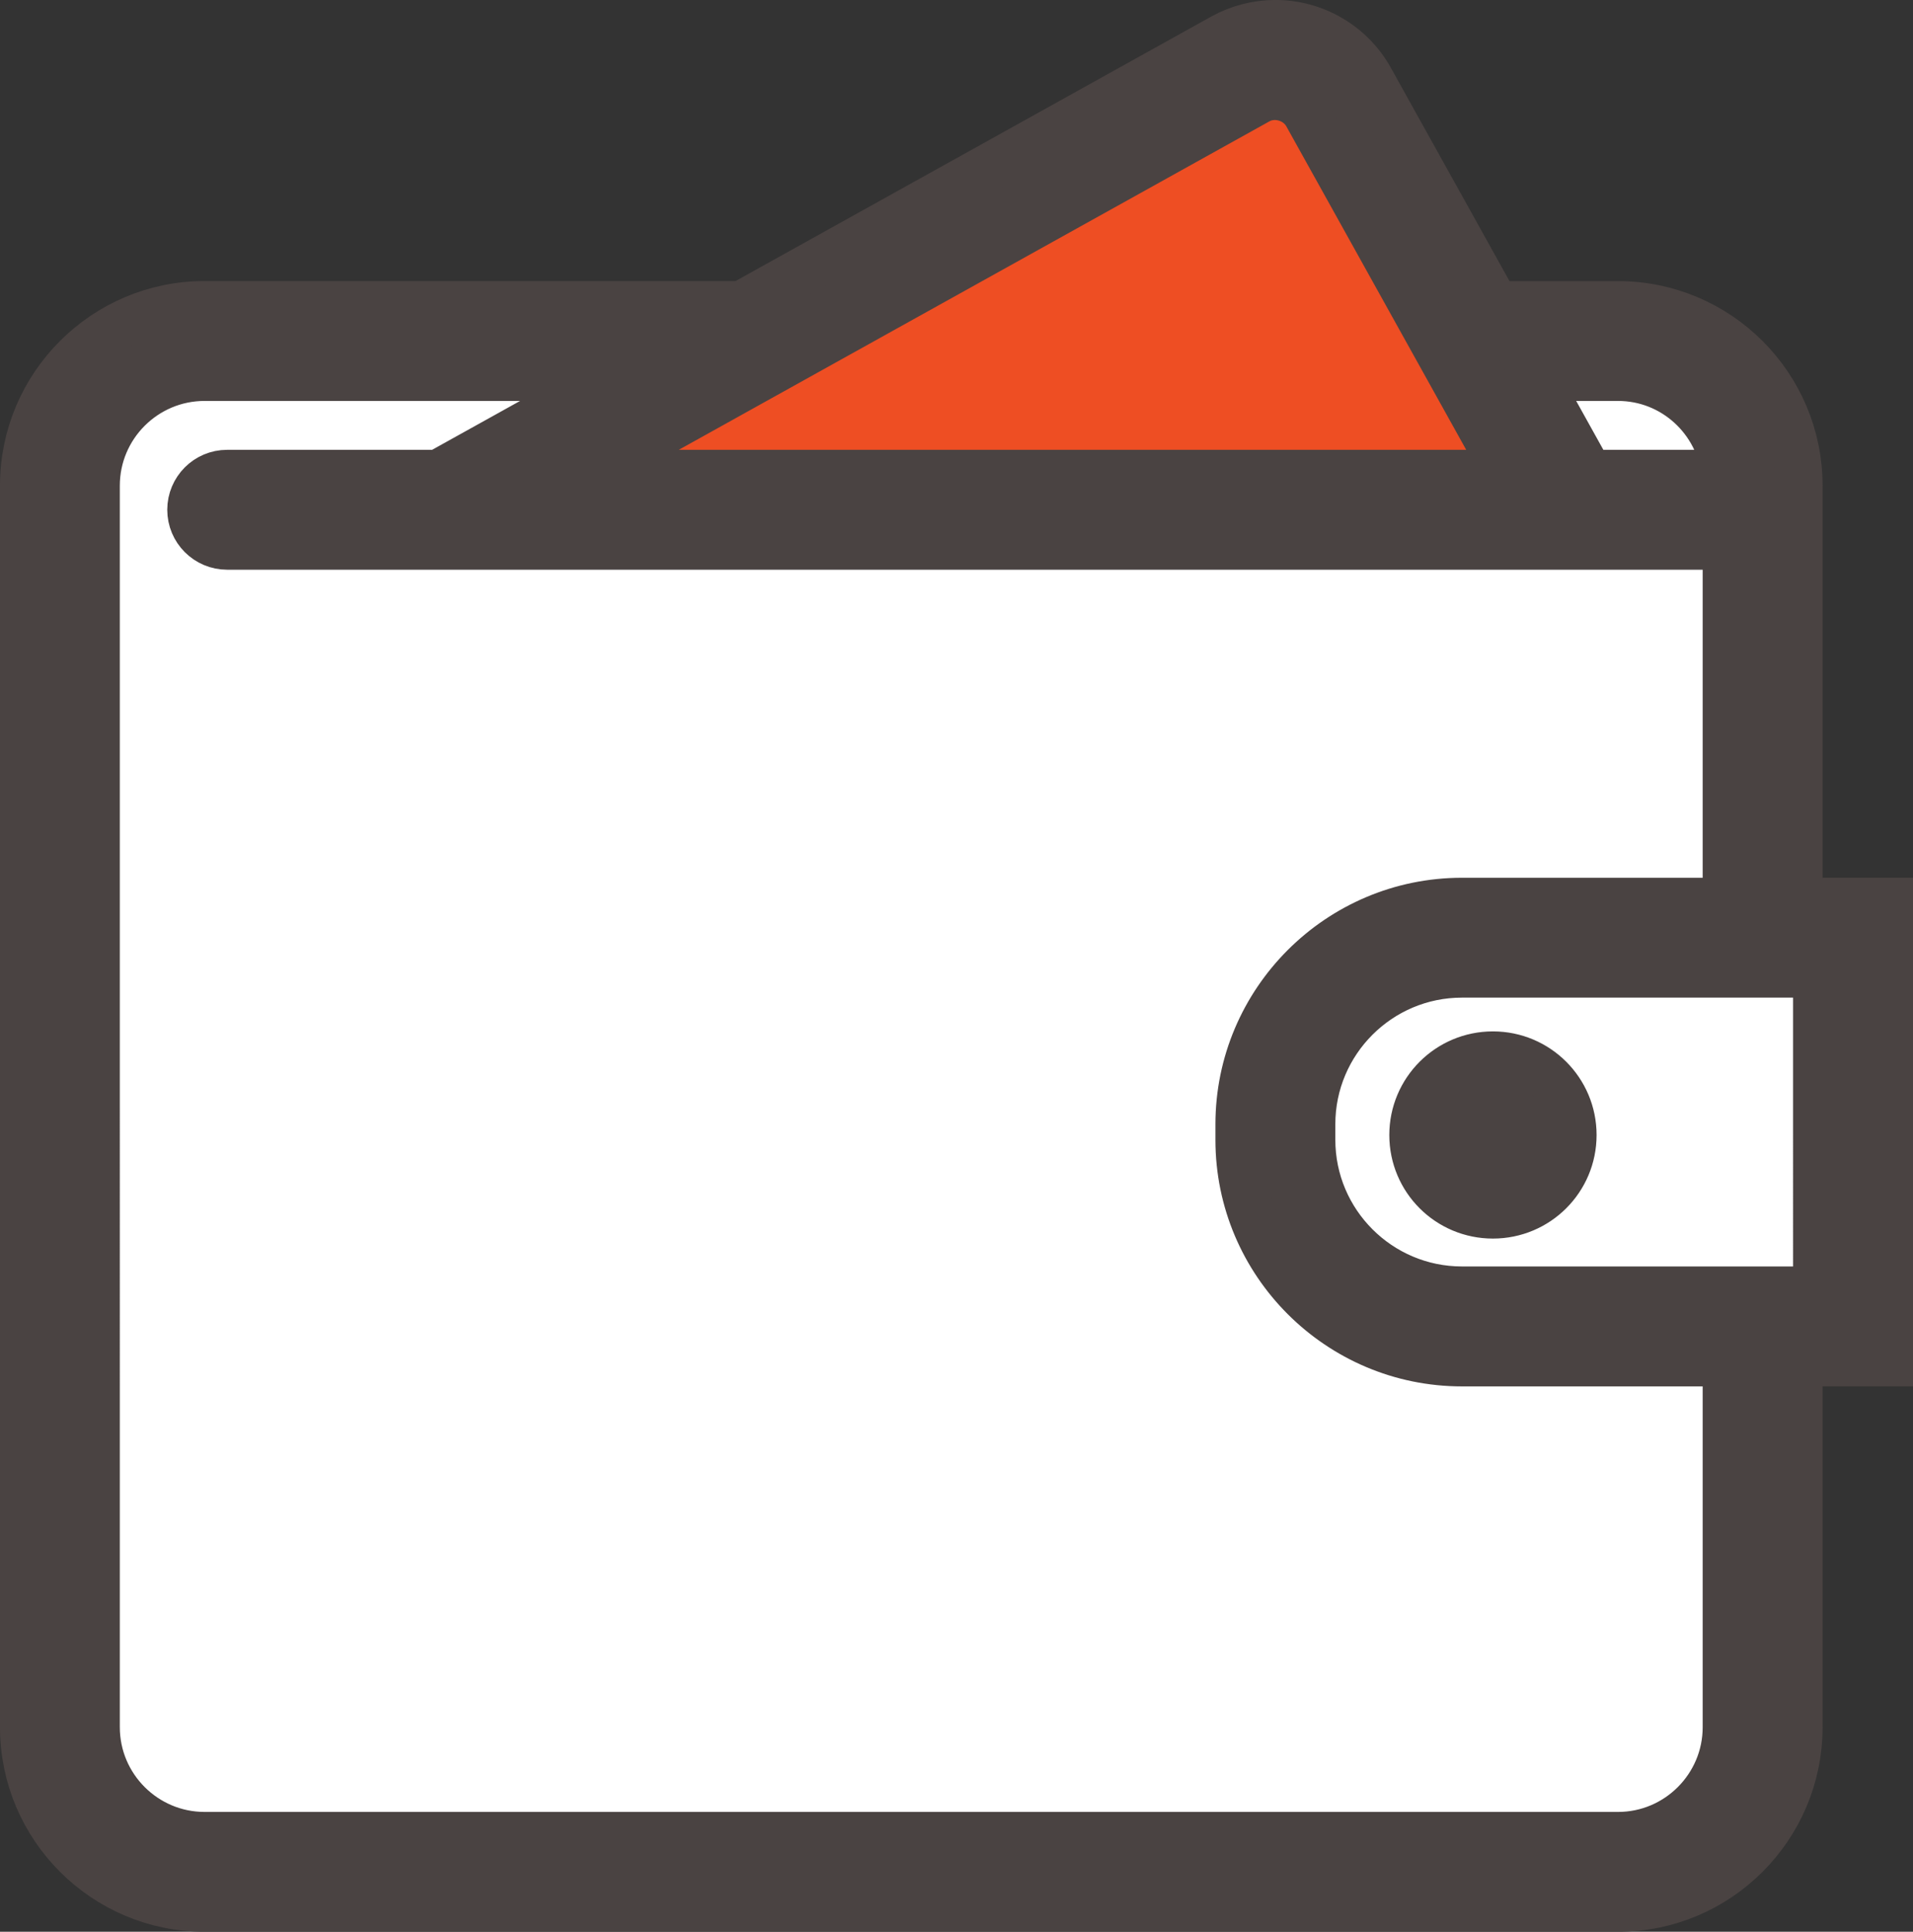<?xml version="1.0" encoding="utf-8"?>
<!-- Generator: Adobe Illustrator 16.0.0, SVG Export Plug-In . SVG Version: 6.00 Build 0)  -->
<!DOCTYPE svg PUBLIC "-//W3C//DTD SVG 1.1//EN" "http://www.w3.org/Graphics/SVG/1.1/DTD/svg11.dtd">
<svg version="1.1" id="Layer_1" xmlns="http://www.w3.org/2000/svg" xmlns:xlink="http://www.w3.org/1999/xlink" x="0px" y="0px"
	 width="55.57px" height="56.119px" viewBox="0 0 55.57 56.119" enable-background="new 0 0 55.57 56.119" xml:space="preserve">
<rect x="0" y="0" width="55.57" height="56.119" fill="#333333" stroke="none"/>
<g>
	<g>
		<path fill="#FFFFFF" d="M52.253,26.723V14.863c0-2.846-2.356-5.156-5.252-5.156h-3.558l-3.641-6.428
			c-0.554-0.98-1.61-1.59-2.755-1.59c-0.533,0-1.064,0.135-1.531,0.391l-13.97,7.625H5.943c-2.897,0-5.253,2.313-5.253,5.156v35.41
			c0,2.844,2.355,5.158,5.253,5.158h41.058c2.896,0,5.252-2.314,5.252-5.158V39.873h2.627v-13.15H52.253z"/>
		<ellipse fill="#FFFFFF" cx="43.367" cy="33.382" rx="2.319" ry="2.276"/>
	</g>
	<path fill="#EE4E23" d="M37.069,3.035c0.493-0.27,1.155-0.08,1.429,0.402l5.797,10.236h-26.71L37.069,3.035z"/>
</g>
<g>
	<g>
		<path fill="#4A4342" stroke="#4A4342" stroke-width="1.381" stroke-miterlimit="10" d="M54.88,26.189h-2.627v-12.08
			c0-2.898-2.356-5.252-5.252-5.252h-3.558l-3.641-6.547c-0.554-1-1.61-1.621-2.755-1.621c-0.533,0-1.064,0.139-1.531,0.398
			l-13.97,7.768H5.943c-2.897,0-5.253,2.355-5.253,5.252v36.068c0,2.896,2.355,5.254,5.253,5.254h41.058
			c2.896,0,5.252-2.357,5.252-5.254V39.584h2.627V26.189L54.88,26.189z M47.001,10.957c1.617,0,2.939,1.229,3.117,2.801h-3.949
			l-1.557-2.801H47.001z M36.539,2.922c0.493-0.275,1.155-0.082,1.429,0.41l5.797,10.426h-26.71L36.539,2.922z M50.151,50.176
			c0,1.738-1.414,3.152-3.15,3.152H5.943c-1.739,0-3.153-1.414-3.153-3.152V14.109c0-1.738,1.414-3.152,3.153-3.152H17.77
			l-5.038,2.801H6.598c-0.579,0-1.049,0.471-1.049,1.051s0.47,1.051,1.049,1.051h2.354h38.386h2.813v10.33h-7.683
			c-3.567,0-6.471,2.904-6.471,6.473v0.451c0,3.568,2.903,6.471,6.471,6.471h7.683V50.176L50.151,50.176z M52.777,37.482h-0.524
			h-9.784c-2.41,0-4.37-1.961-4.37-4.371V32.66c0-2.41,1.96-4.369,4.37-4.369h9.784h0.524V37.482z M45.688,32.973
			c0,1.283-1.039,2.318-2.321,2.318s-2.319-1.035-2.319-2.318c0-1.281,1.037-2.32,2.319-2.32S45.688,31.691,45.688,32.973z"/>
	</g>
</g>
</svg>
